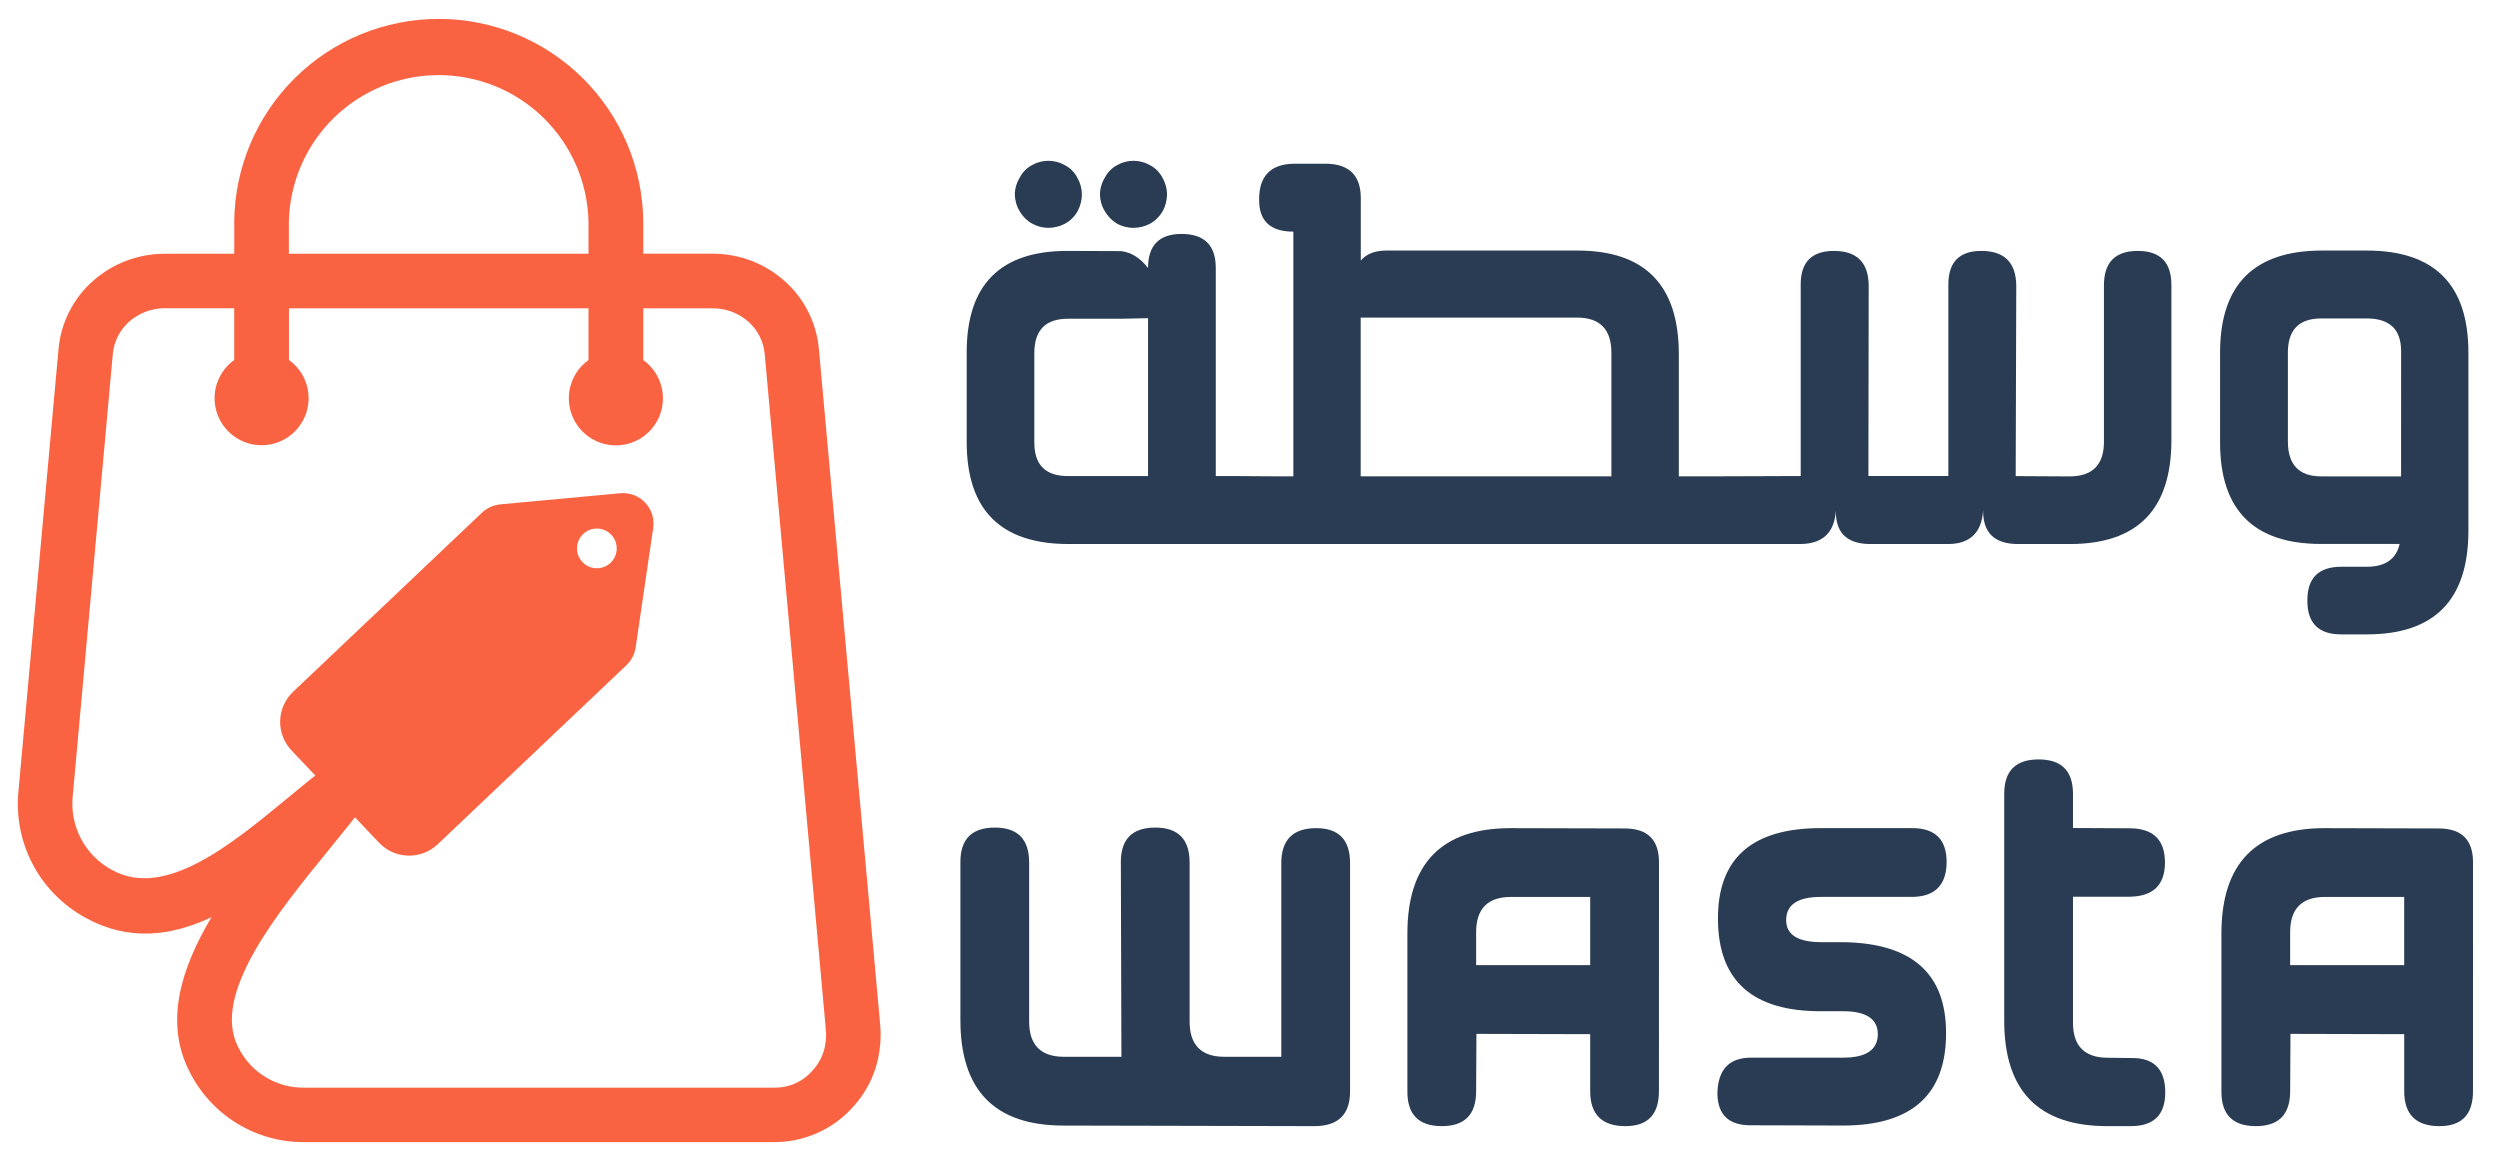 <svg version="1.2" baseProfile="tiny-ps" xmlns="http://www.w3.org/2000/svg" viewBox="0 0 1096 508" width="1096" height="508">
	<title>wastalogo-01 (3)-svg</title>
	<style>
		tspan { white-space:pre }
		.shp0 { fill: #fa6342 } 
		.shp1 { fill: #2a3c53 } 
	</style>
	<path id="Layer" fill-rule="evenodd" class="shp0" d="M386.07 453.6C386.07 455.24 385.99 456.88 385.83 458.52C385.66 460.15 385.42 461.78 385.09 463.39C384.77 465 384.36 466.59 383.88 468.16C383.39 469.71 382.81 471.24 382.16 472.73C381.5 474.22 380.77 475.68 379.96 477.09C379.15 478.5 378.26 479.87 377.31 481.19C376.35 482.51 375.32 483.77 374.23 484.98C372.06 487.46 369.62 489.71 366.97 491.67C364.31 493.63 361.45 495.3 358.44 496.66C355.43 498.01 352.28 499.03 349.05 499.71C345.82 500.39 342.53 500.72 339.23 500.7L133.53 500.7C128.31 500.75 123.11 500.07 118.08 498.67C113.05 497.27 108.24 495.17 103.79 492.44C99.34 489.71 95.3 486.36 91.79 482.5C88.27 478.64 85.31 474.31 83 469.63C72 448 79.39 424.47 92.7 402.12C74.99 410.38 56.32 412.86 37.32 402.24C32.45 399.58 28 396.21 24.11 392.25C20.21 388.3 16.92 383.79 14.34 378.88C11.75 373.97 9.9 368.7 8.85 363.25C7.79 357.81 7.54 352.23 8.1 346.71L25.66 153C25.92 150.16 26.44 147.35 27.22 144.61C28.01 141.86 29.05 139.2 30.34 136.65C31.62 134.11 33.15 131.69 34.89 129.43C36.63 127.17 38.58 125.08 40.72 123.19C42.87 121.28 45.19 119.57 47.64 118.09C50.1 116.6 52.69 115.34 55.38 114.32C58.06 113.3 60.84 112.53 63.66 112.02C66.49 111.5 69.36 111.24 72.23 111.25L102.69 111.25L102.69 97C102.94 73.39 112.49 50.82 129.28 34.21C146.07 17.6 168.73 8.29 192.35 8.29C215.96 8.29 238.62 17.6 255.41 34.21C272.2 50.82 281.75 73.39 282 97L282 111.21L312.4 111.21C315.27 111.2 318.14 111.46 320.97 111.97C323.8 112.49 326.57 113.26 329.26 114.28C331.95 115.3 334.54 116.56 336.99 118.04C339.45 119.53 341.77 121.24 343.92 123.15C346.06 125.04 348.02 127.13 349.76 129.4C351.51 131.66 353.03 134.08 354.32 136.63C355.61 139.18 356.65 141.85 357.44 144.59C358.22 147.34 358.75 150.15 359 153L385.83 448.68C385.99 450.31 386.07 451.96 386.07 453.6ZM126.64 111.25L258 111.25L258 97C257.58 79.86 250.47 63.57 238.2 51.59C225.93 39.62 209.46 32.92 192.32 32.92C175.18 32.92 158.71 39.62 146.44 51.59C134.17 63.57 127.06 79.86 126.64 97L126.64 111.25ZM361.08 461C361.32 460.18 361.53 459.35 361.69 458.5C361.85 457.66 361.97 456.81 362.05 455.96C362.13 455.11 362.16 454.25 362.15 453.39C362.14 452.54 362.09 451.68 362 450.83L335.24 155.13C335.11 153.78 334.86 152.45 334.48 151.15C334.11 149.85 333.61 148.59 332.99 147.38C332.38 146.17 331.65 145.03 330.82 143.96C329.99 142.89 329.07 141.9 328.05 141C326.98 140.06 325.83 139.22 324.61 138.49C323.39 137.76 322.11 137.15 320.78 136.65C319.44 136.15 318.07 135.77 316.67 135.53C315.27 135.28 313.85 135.15 312.43 135.16L282 135.16L282 157.84C289.29 163.06 292.38 172.38 289.64 180.92C286.91 189.46 278.97 195.25 270 195.25C261.03 195.25 253.09 189.46 250.36 180.92C247.62 172.38 250.71 163.06 258 157.84L258 135.16L126.68 135.16L126.68 157.82C133.96 163.03 137.04 172.35 134.3 180.88C131.56 189.4 123.63 195.19 114.68 195.19C105.73 195.19 97.8 189.4 95.06 180.88C92.32 172.35 95.4 163.03 102.68 157.82L102.68 135.14L72.23 135.14C70.81 135.13 69.39 135.26 67.99 135.51C66.59 135.76 65.22 136.14 63.89 136.64C62.56 137.14 61.28 137.76 60.06 138.49C58.84 139.22 57.7 140.06 56.63 141C55.62 141.9 54.69 142.89 53.86 143.96C53.03 145.04 52.31 146.18 51.7 147.39C51.09 148.6 50.59 149.86 50.21 151.17C49.84 152.47 49.59 153.8 49.46 155.15L31.9 348.86C31.55 352.1 31.69 355.37 32.3 358.57C32.91 361.77 34 364.86 35.52 367.74C37.04 370.62 38.98 373.26 41.28 375.57C43.57 377.88 46.2 379.84 49.07 381.38C72.18 394.31 101.5 370.16 125.73 350.16C131.66 345.22 137.38 340.53 142.73 336.53C145.03 334.83 147.85 334.01 150.7 334.21C153.55 334.42 156.23 335.64 158.26 337.66C160.28 339.67 161.52 342.35 161.74 345.19C161.96 348.04 161.16 350.88 159.47 353.18C155.25 358.98 149.88 365.55 144.1 372.62C121.76 400 92.6 435.75 104.35 458.93C105.67 461.65 107.36 464.16 109.39 466.4C111.41 468.64 113.75 470.57 116.32 472.15C118.9 473.73 121.68 474.93 124.6 475.72C127.51 476.51 130.52 476.88 133.54 476.82L339.23 476.82C340.85 476.86 342.47 476.73 344.06 476.41C345.66 476.09 347.21 475.6 348.69 474.93C350.17 474.27 351.57 473.44 352.86 472.46C354.16 471.48 355.34 470.36 356.38 469.12C356.91 468.54 357.41 467.93 357.87 467.29C358.34 466.65 358.77 465.99 359.16 465.31C359.56 464.63 359.92 463.93 360.24 463.21C360.56 462.49 360.84 461.75 361.08 461Z" />
	<path id="Layer" fill-rule="evenodd" class="shp0" d="M191.88 370.13C190.15 371.77 188.11 373.06 185.88 373.91C183.65 374.77 181.27 375.17 178.88 375.11C176.49 375.04 174.14 374.51 171.96 373.54C169.78 372.57 167.81 371.17 166.17 369.44L127.8 328.99C126.16 327.26 124.87 325.22 124.02 322.99C123.16 320.76 122.76 318.38 122.82 315.99C122.89 313.6 123.42 311.25 124.39 309.07C125.36 306.89 126.76 304.92 128.49 303.28L211.32 224.73C211.86 224.22 212.44 223.76 213.05 223.34C213.67 222.93 214.32 222.57 214.99 222.26C215.66 221.96 216.36 221.71 217.08 221.52C217.79 221.32 218.52 221.19 219.26 221.12L272 216.23C274 216.06 276.02 216.34 277.9 217.05C279.78 217.77 281.48 218.9 282.86 220.36C284.24 221.82 285.27 223.58 285.88 225.5C286.49 227.42 286.65 229.45 286.36 231.44L278.67 283.84C278.56 284.57 278.39 285.29 278.16 286C277.94 286.7 277.65 287.39 277.31 288.04C276.97 288.7 276.58 289.33 276.14 289.92C275.69 290.51 275.2 291.07 274.67 291.58L191.88 370.13ZM253.44 237.51C253.14 238.37 252.97 239.28 252.95 240.19C252.92 241.1 253.04 242.02 253.3 242.89C253.56 243.77 253.95 244.6 254.47 245.35C256.61 248.47 260.51 249.85 264.13 248.78C267.76 247.71 270.28 244.43 270.38 240.65C270.48 236.87 268.13 233.46 264.57 232.2C261.01 230.94 257.04 232.12 254.74 235.12C254.18 235.85 253.75 236.65 253.44 237.51Z" />
	<path id="Layer" class="shp1" d="M488.06 96.91C487.57 96.51 487.1 96.08 486.65 95.63C486.21 95.17 485.8 94.69 485.41 94.18C485.03 93.68 484.68 93.15 484.36 92.6C484.02 92.05 483.72 91.47 483.45 90.87C483.19 90.28 482.97 89.67 482.79 89.04C482.61 88.42 482.47 87.78 482.37 87.13C482.28 86.49 482.23 85.84 482.22 85.19C482.23 84.55 482.28 83.91 482.38 83.28C482.48 82.64 482.61 82.02 482.8 81.4C482.98 80.78 483.2 80.18 483.46 79.6C483.72 79.01 484.02 78.44 484.36 77.9C484.65 77.32 484.99 76.76 485.37 76.22C485.75 75.69 486.17 75.19 486.63 74.72C487.09 74.25 487.58 73.82 488.11 73.43C488.63 73.04 489.18 72.69 489.76 72.38C490.85 71.76 492.01 71.29 493.22 70.97C494.43 70.65 495.67 70.49 496.92 70.49C498.17 70.49 499.41 70.65 500.62 70.97C501.83 71.29 502.99 71.76 504.08 72.38C504.67 72.68 505.24 73.03 505.77 73.41C506.31 73.8 506.81 74.23 507.28 74.7C507.75 75.17 508.18 75.67 508.57 76.21C508.96 76.74 509.31 77.31 509.61 77.9C509.93 78.45 510.22 79.02 510.46 79.61C510.71 80.2 510.92 80.8 511.09 81.41C511.26 82.03 511.39 82.65 511.47 83.28C511.56 83.92 511.61 84.55 511.61 85.19C511.61 85.83 511.57 86.48 511.49 87.12C511.41 87.76 511.29 88.39 511.13 89.01C510.97 89.64 510.77 90.25 510.54 90.85C510.3 91.45 510.03 92.03 509.72 92.6C509.39 93.15 509.03 93.69 508.64 94.2C508.25 94.71 507.82 95.19 507.36 95.64C506.91 96.1 506.43 96.53 505.92 96.92C505.41 97.31 504.87 97.67 504.32 98C503.75 98.3 503.17 98.57 502.57 98.81C501.97 99.04 501.35 99.24 500.73 99.4C500.11 99.56 499.47 99.68 498.83 99.76C498.2 99.84 497.55 99.89 496.91 99.89C496.28 99.89 495.64 99.85 495.01 99.76C494.38 99.68 493.76 99.56 493.15 99.4C492.53 99.24 491.93 99.05 491.34 98.81C490.75 98.58 490.18 98.31 489.62 98C489.08 97.67 488.56 97.3 488.06 96.91Z" />
	<path id="Layer" class="shp1" d="M450.82 96.95C450.31 96.56 449.82 96.13 449.36 95.68C448.91 95.22 448.48 94.73 448.09 94.22C447.71 93.7 447.35 93.16 447.04 92.6C446.7 92.05 446.4 91.47 446.13 90.87C445.87 90.28 445.65 89.67 445.47 89.04C445.29 88.42 445.15 87.78 445.05 87.13C444.96 86.49 444.91 85.84 444.9 85.19C444.91 84.55 444.96 83.91 445.06 83.28C445.16 82.64 445.29 82.02 445.48 81.4C445.66 80.78 445.88 80.18 446.14 79.6C446.4 79.01 446.7 78.44 447.04 77.9C447.33 77.32 447.67 76.76 448.05 76.22C448.43 75.69 448.85 75.19 449.31 74.72C449.77 74.25 450.26 73.82 450.79 73.43C451.31 73.04 451.86 72.69 452.44 72.38C453.53 71.76 454.69 71.29 455.9 70.97C457.11 70.65 458.35 70.49 459.6 70.49C460.85 70.49 462.09 70.65 463.3 70.97C464.51 71.29 465.67 71.76 466.76 72.38C467.35 72.68 467.92 73.03 468.45 73.41C468.99 73.8 469.49 74.23 469.96 74.7C470.43 75.17 470.86 75.67 471.25 76.21C471.64 76.74 471.99 77.31 472.29 77.9C472.61 78.45 472.9 79.02 473.15 79.61C473.39 80.19 473.6 80.8 473.77 81.41C473.94 82.03 474.07 82.65 474.16 83.28C474.24 83.92 474.29 84.55 474.29 85.19C474.29 85.83 474.25 86.48 474.17 87.12C474.09 87.76 473.97 88.39 473.81 89.01C473.65 89.64 473.45 90.25 473.22 90.85C472.98 91.45 472.71 92.03 472.4 92.6C472.09 93.16 471.74 93.71 471.35 94.22C470.96 94.74 470.53 95.22 470.08 95.68C469.62 96.13 469.14 96.56 468.62 96.95C468.11 97.34 467.56 97.69 467 98C466.43 98.3 465.85 98.57 465.25 98.81C464.65 99.04 464.04 99.24 463.41 99.39C462.79 99.55 462.16 99.68 461.52 99.76C460.88 99.84 460.24 99.88 459.6 99.89C458.98 99.89 458.35 99.85 457.73 99.77C457.11 99.69 456.5 99.57 455.9 99.41C455.29 99.25 454.7 99.05 454.12 98.82C453.55 98.58 452.98 98.31 452.44 98C451.88 97.69 451.34 97.33 450.82 96.95Z" />
	<path id="Layer" fill-rule="evenodd" class="shp1" d="M951.94 124.79L951.94 193.03C951.93 223.34 937.11 238.5 907.47 238.5L883.98 238.5C874.18 238.25 869.32 233.35 869.41 223.8C868.74 233.52 863.67 238.42 854.21 238.5L819.29 238.5C809.48 238.25 804.67 233.35 804.84 223.8C804.25 233.43 799.15 238.33 789.52 238.5L468.52 238.5C438.71 238.51 423.8 223.6 423.8 193.78L423.8 154.46C423.81 124.82 438.5 110 467.89 110L491.5 110.09C495.94 110.6 499.87 113.07 503.3 117.5C503.3 107.54 508.2 102.56 518 102.56C528 102.56 533 107.54 533 117.5L533 208.7L540.43 208.7C544.92 208.7 551.47 208.74 560.09 208.83L567 208.83L567 101.55C556.83 101.55 551.83 96.78 552 87.23C552.04 77.18 557.04 72.03 567 71.78L581.75 71.78C591.63 72.03 596.57 77.06 596.57 86.85L596.57 114.24C599 111.31 602.77 109.84 607.88 109.84L691.54 109.84C721.18 109.85 736 125 736 155.31L736 208.82L753.5 208.82L789.43 208.69L789.43 124.69C789.42 114.9 794.28 110 804 110C814 110 819.08 115.01 819.24 125.03L819.11 208.69L854.16 208.69L854.16 124.69C854.16 114.9 858.97 110 868.6 110C878.65 110 883.76 115.02 883.93 125.07L883.68 208.73L907.29 208.86C917.34 208.85 922.37 203.79 922.37 193.66L922.37 125.07C922.37 115.02 927.31 110 937.19 110C946.99 110 951.91 114.93 951.94 124.79ZM503.31 139.49L491.51 139.74L468.14 139.74C458.35 139.74 453.45 144.76 453.45 154.81L453.45 194C453.44 203.8 458.34 208.7 468.14 208.7L503.31 208.7L503.31 139.49ZM706.43 154.69C706.44 144.38 701.41 139.23 691.36 139.23L596.52 139.23L596.52 208.83L706.43 208.83L706.43 154.69Z" />
	<path id="Layer" fill-rule="evenodd" class="shp1" d="M1082.15 154.56L1082.15 232.64C1082.15 262.95 1067.33 278.11 1037.68 278.11L1026.38 278.11C1016.49 278.12 1011.55 273.22 1011.55 263.42L1011.55 263.17C1011.54 253.37 1016.49 248.47 1026.38 248.47L1037.56 248.47C1045.68 248.47 1050.49 245.14 1052 238.47L1017.62 238.47C988.06 238.47 973.28 223.65 973.28 194L973.28 154.56C973.29 124.75 988.19 109.84 1018 109.84L1037.56 109.84C1067.29 109.85 1082.15 124.75 1082.15 154.56ZM1052.65 153.93C1052.64 144.38 1047.62 139.61 1037.58 139.61L1017.58 139.61C1007.87 139.62 1003.01 144.6 1003.01 154.56L1003.01 193.51C1003.01 203.73 1007.87 208.84 1017.58 208.84L1052.63 208.84L1052.65 153.93Z" />
	<path id="Layer" class="shp1" d="M466.26 493.45C436.11 493.45 421.04 478.04 421.04 447.23L421.04 377.89C421.04 367.84 426.06 362.82 436.11 362.81C446.16 362.8 451.18 367.91 451.18 378.14L451.18 447.85C451.18 458.15 456.29 463.3 466.51 463.3L491.63 463.3L491.38 377.89C491.38 367.84 496.4 362.82 506.45 362.81C516.5 362.8 521.52 367.91 521.53 378.14L521.53 447.85C521.53 458.15 526.64 463.3 536.85 463.3L561.72 463.3L561.72 378.39C561.72 368.17 566.83 363.06 577.05 363.06C586.93 363.06 591.87 368.17 591.87 378.39L591.87 478.5C591.87 488.5 586.76 493.57 576.55 493.7L466.26 493.45Z" />
	<path id="Layer" fill-rule="evenodd" class="shp1" d="M727.28 478.38C727.28 488.6 722.38 493.71 712.59 493.7C702.29 493.7 697.14 488.59 697.14 478.38L697.14 453.38L647.27 453.25L647.14 478.38C647.14 488.6 642.12 493.71 632.07 493.7C622.02 493.69 617 488.67 617 478.63L617 409.29C617 378.47 632.08 363.06 662.23 363.06L712.23 363.19C722.28 363.19 727.3 368.13 727.3 378.01L727.28 478.38ZM697.14 423.11L697.14 393.21L662.47 393.21C652.25 393.21 647.14 398.36 647.14 408.66L647.14 423.11L697.14 423.11Z" />
	<path id="Layer" class="shp1" d="M853.4 378C853.32 387.88 848.42 392.95 838.7 393.2L798.38 393.2C788.16 393.2 783.05 396.59 783.06 403.38C783.06 409.82 788.21 413.04 798.51 413.05L808.31 413.05C838.37 413.55 853.32 426.95 853.15 453.24C853.07 479.91 838.12 493.31 808.31 493.44L767.61 493.32C757.98 493.4 753.08 488.79 752.91 479.5C753.08 469.03 757.93 463.75 767.48 463.67L808.05 463.67C818.05 463.67 823.12 460.28 823.25 453.5C823.25 446.8 818.31 443.41 808.43 443.32L798.63 443.32C768.32 443.49 753.16 429.96 753.16 402.75C753.08 376.29 768.08 363.06 798.16 363.05L838.36 363.05C848.39 363.06 853.41 368.04 853.4 378Z" />
	<path id="Layer" class="shp1" d="M949.25 478.88C949.25 488.76 944.22 493.7 934.17 493.7L923.87 493.7C893.72 493.7 878.65 478.29 878.65 447.48L878.65 348C878.65 337.95 883.67 332.93 893.72 332.93C903.77 332.93 908.79 337.95 908.8 348L908.8 363L933.29 363.12C943.84 363.04 949.11 368.04 949.12 378.12C949.12 387.92 944.01 392.92 933.8 393.12L908.8 393.12L908.8 448.39C908.8 458.61 913.91 463.72 924.12 463.72L934.42 463.84C944.3 463.73 949.24 468.75 949.25 478.88Z" />
	<path id="Layer" fill-rule="evenodd" class="shp1" d="M1084.16 478.38C1084.16 488.6 1079.26 493.71 1069.46 493.7C1059.16 493.7 1054.01 488.59 1054.01 478.38L1054.01 453.38L1004.14 453.25L1004.01 478.38C1004.01 488.6 998.99 493.71 988.94 493.7C978.89 493.69 973.87 488.67 973.87 478.63L973.87 409.29C973.87 378.47 988.94 363.06 1019.09 363.06L1069.09 363.19C1079.14 363.19 1084.17 368.13 1084.17 378.01L1084.16 478.38ZM1054 423.11L1054 393.21L1019.33 393.21C1009.11 393.21 1004 398.36 1004 408.66L1004 423.11L1054 423.11Z" />
</svg>
